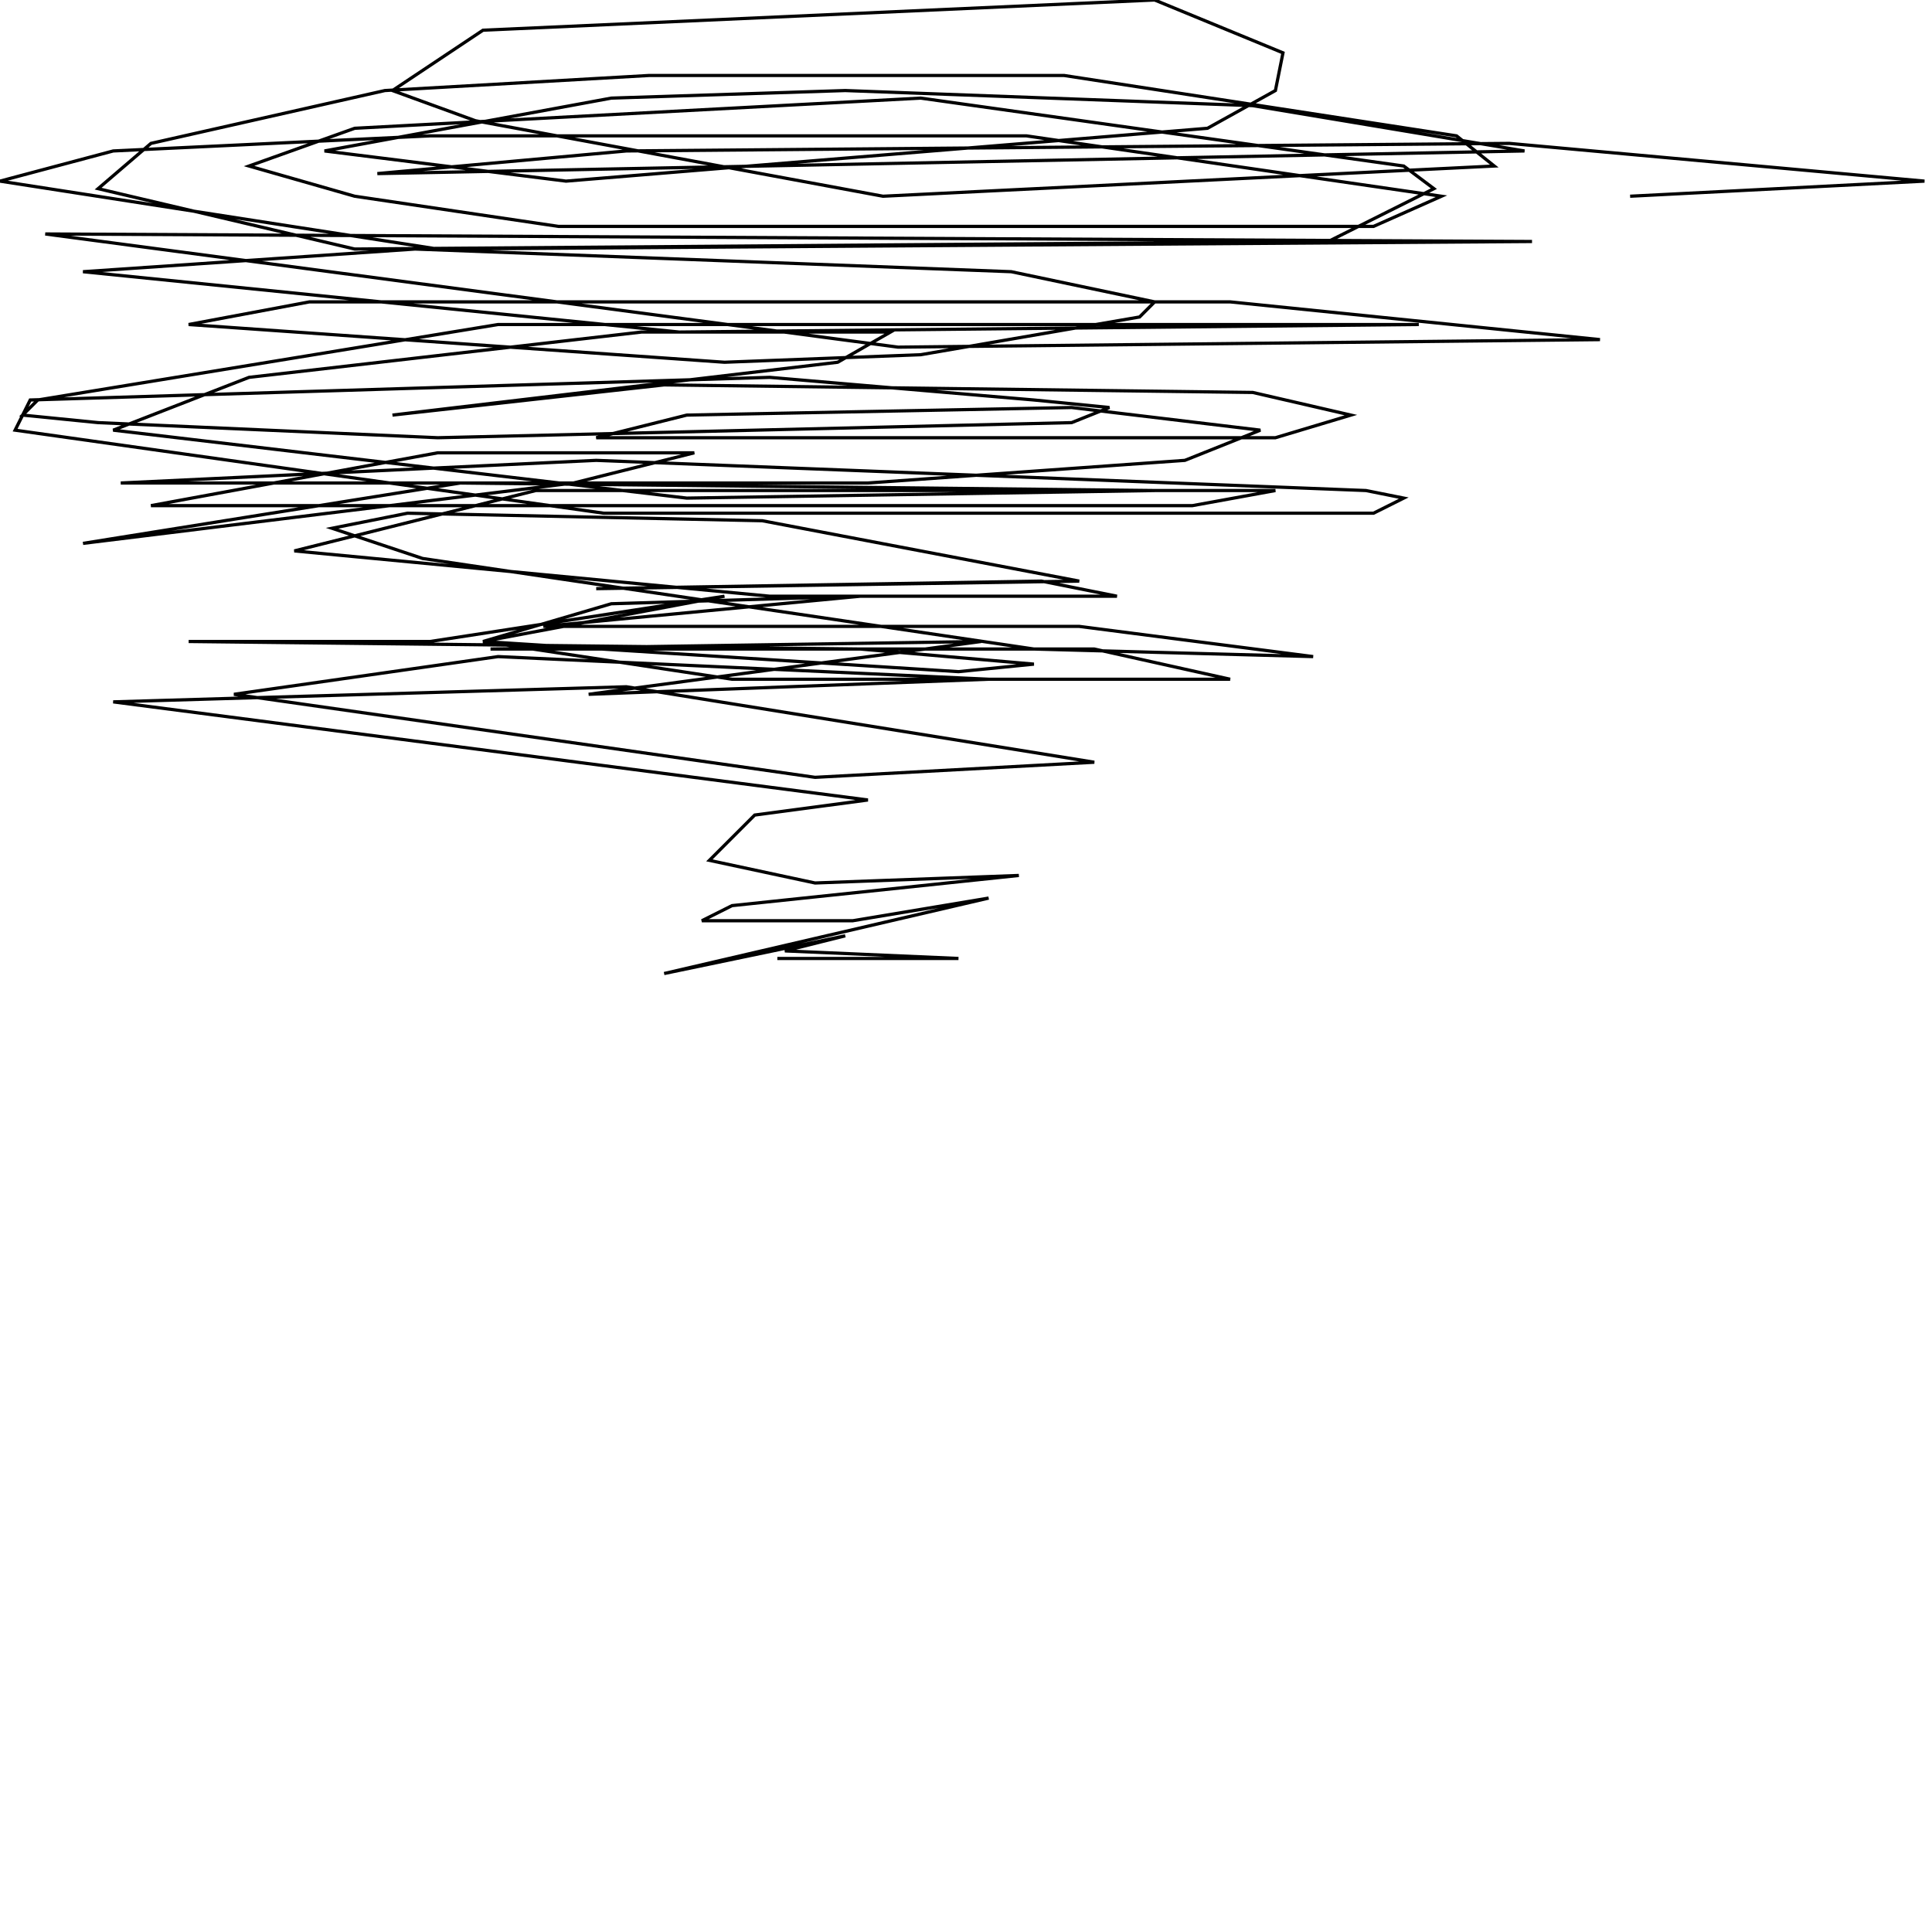<?xml version="1.0" encoding="UTF-8" standalone="no"?>
<!--Created with ndjsontosvg (https:https://github.com/thompson318/ndjsontosvg) 
	from the simplified Google quickdraw data set. key_id = 5832705566572544-->
<svg width="600" height="600"
	xmlns="http://www.w3.org/2000/svg">
	xmlns:ndjsontosvg="https://github.com/thompson318/ndjsontosvg"
	xmlns:quickdraw="https://quickdraw.withgoogle.com/data"
	xmlns:scikit-surgery="https://doi.org/10.1007/s11548-020-02180-5">

	<rect width="100%" height="100%" fill="white" />
	<path d = "M 241.41 297.66 L 297.66 297.66 L 243.75 295.31 L 262.50 290.62 L 206.25 302.34 L 307.03 278.91 L 264.84 285.94 L 217.97 285.94 L 227.34 281.25 L 316.41 271.88 L 253.12 274.22 L 220.31 267.19 L 234.38 253.12 L 269.53 248.44 L 35.16 217.97 L 194.53 213.28 L 339.84 236.72 L 253.12 241.41 L 72.66 215.62 L 154.69 203.91 L 307.03 210.94 L 182.81 215.62 L 304.69 199.22 L 152.34 201.56 L 339.84 201.56 L 382.03 210.94 L 227.34 210.94 L 150.00 199.22 L 225.00 185.16 L 133.59 199.22 L 58.59 199.22 L 267.19 201.56 L 321.09 206.25 L 297.66 208.59 L 150.00 199.22 L 189.84 187.50 L 267.19 185.16 L 168.75 194.53 L 335.16 194.53 L 407.81 203.91 L 321.09 201.56 L 131.25 173.44 L 103.12 164.06 L 126.56 159.38 L 236.72 161.72 L 335.16 180.47 L 185.16 182.81 L 323.44 180.47 L 346.88 185.16 L 239.06 185.16 L 91.41 171.09 L 166.41 152.34 L 396.09 152.34 L 370.31 157.03 L 46.88 157.03 L 135.94 140.62 L 215.62 140.62 L 178.12 150.00 L 25.78 168.75 L 142.97 150.00 L 358.59 152.34 L 213.28 154.69 L 35.16 133.59 L 77.34 117.19 L 199.22 103.12 L 276.56 103.12 L 260.16 112.50 L 121.88 128.91 L 206.25 119.53 L 389.06 121.88 L 419.53 128.91 L 396.09 135.94 L 185.16 135.94 L 213.28 128.91 L 332.81 126.56 L 391.41 133.59 L 367.97 142.97 L 269.53 150.00 L 37.50 150.00 L 185.16 142.97 L 424.22 152.34 L 435.94 154.69 L 426.56 159.38 L 187.50 159.38 L 4.69 133.59 L 9.38 124.22 L 239.06 117.19 L 321.09 124.22 L 344.53 126.56 L 332.81 131.25 L 135.94 135.94 L 30.47 131.25 L 7.03 128.91 L 11.72 124.22 L 154.69 100.78 L 440.62 100.78 L 210.94 103.12 L 25.78 84.38 L 128.91 77.34 L 314.06 84.38 L 358.59 93.75 L 353.91 98.44 L 285.94 110.16 L 225.00 112.50 L 58.59 100.78 L 96.09 93.75 L 382.03 93.75 L 496.88 105.47 L 278.91 107.81 L 14.06 72.66 L 475.78 75.00 L 135.94 77.34 L 0.00 56.25 L 35.16 46.88 L 133.59 42.19 L 318.75 42.19 L 447.66 60.94 L 426.56 70.31 L 173.44 70.31 L 110.16 60.94 L 77.34 51.56 L 110.16 39.84 L 285.94 30.47 L 435.94 51.56 L 445.31 58.59 L 412.50 75.00 L 110.16 77.34 L 30.47 58.59 L 46.88 44.53 L 119.53 28.12 L 201.56 23.44 L 330.47 23.44 L 452.34 42.19 L 464.06 51.56 L 274.22 60.94 L 147.66 37.50 L 121.88 28.12 L 150.00 9.38 L 358.59 0.00 L 398.44 16.41 L 396.09 28.12 L 375.00 39.84 L 175.78 56.25 L 100.78 46.88 L 189.84 30.47 L 262.50 28.12 L 389.06 32.81 L 473.44 46.88 L 117.19 53.91 L 194.53 46.88 L 468.75 44.53 L 597.66 56.25 L 506.25 60.94" stroke="black" fill="transparent"/>
</svg>